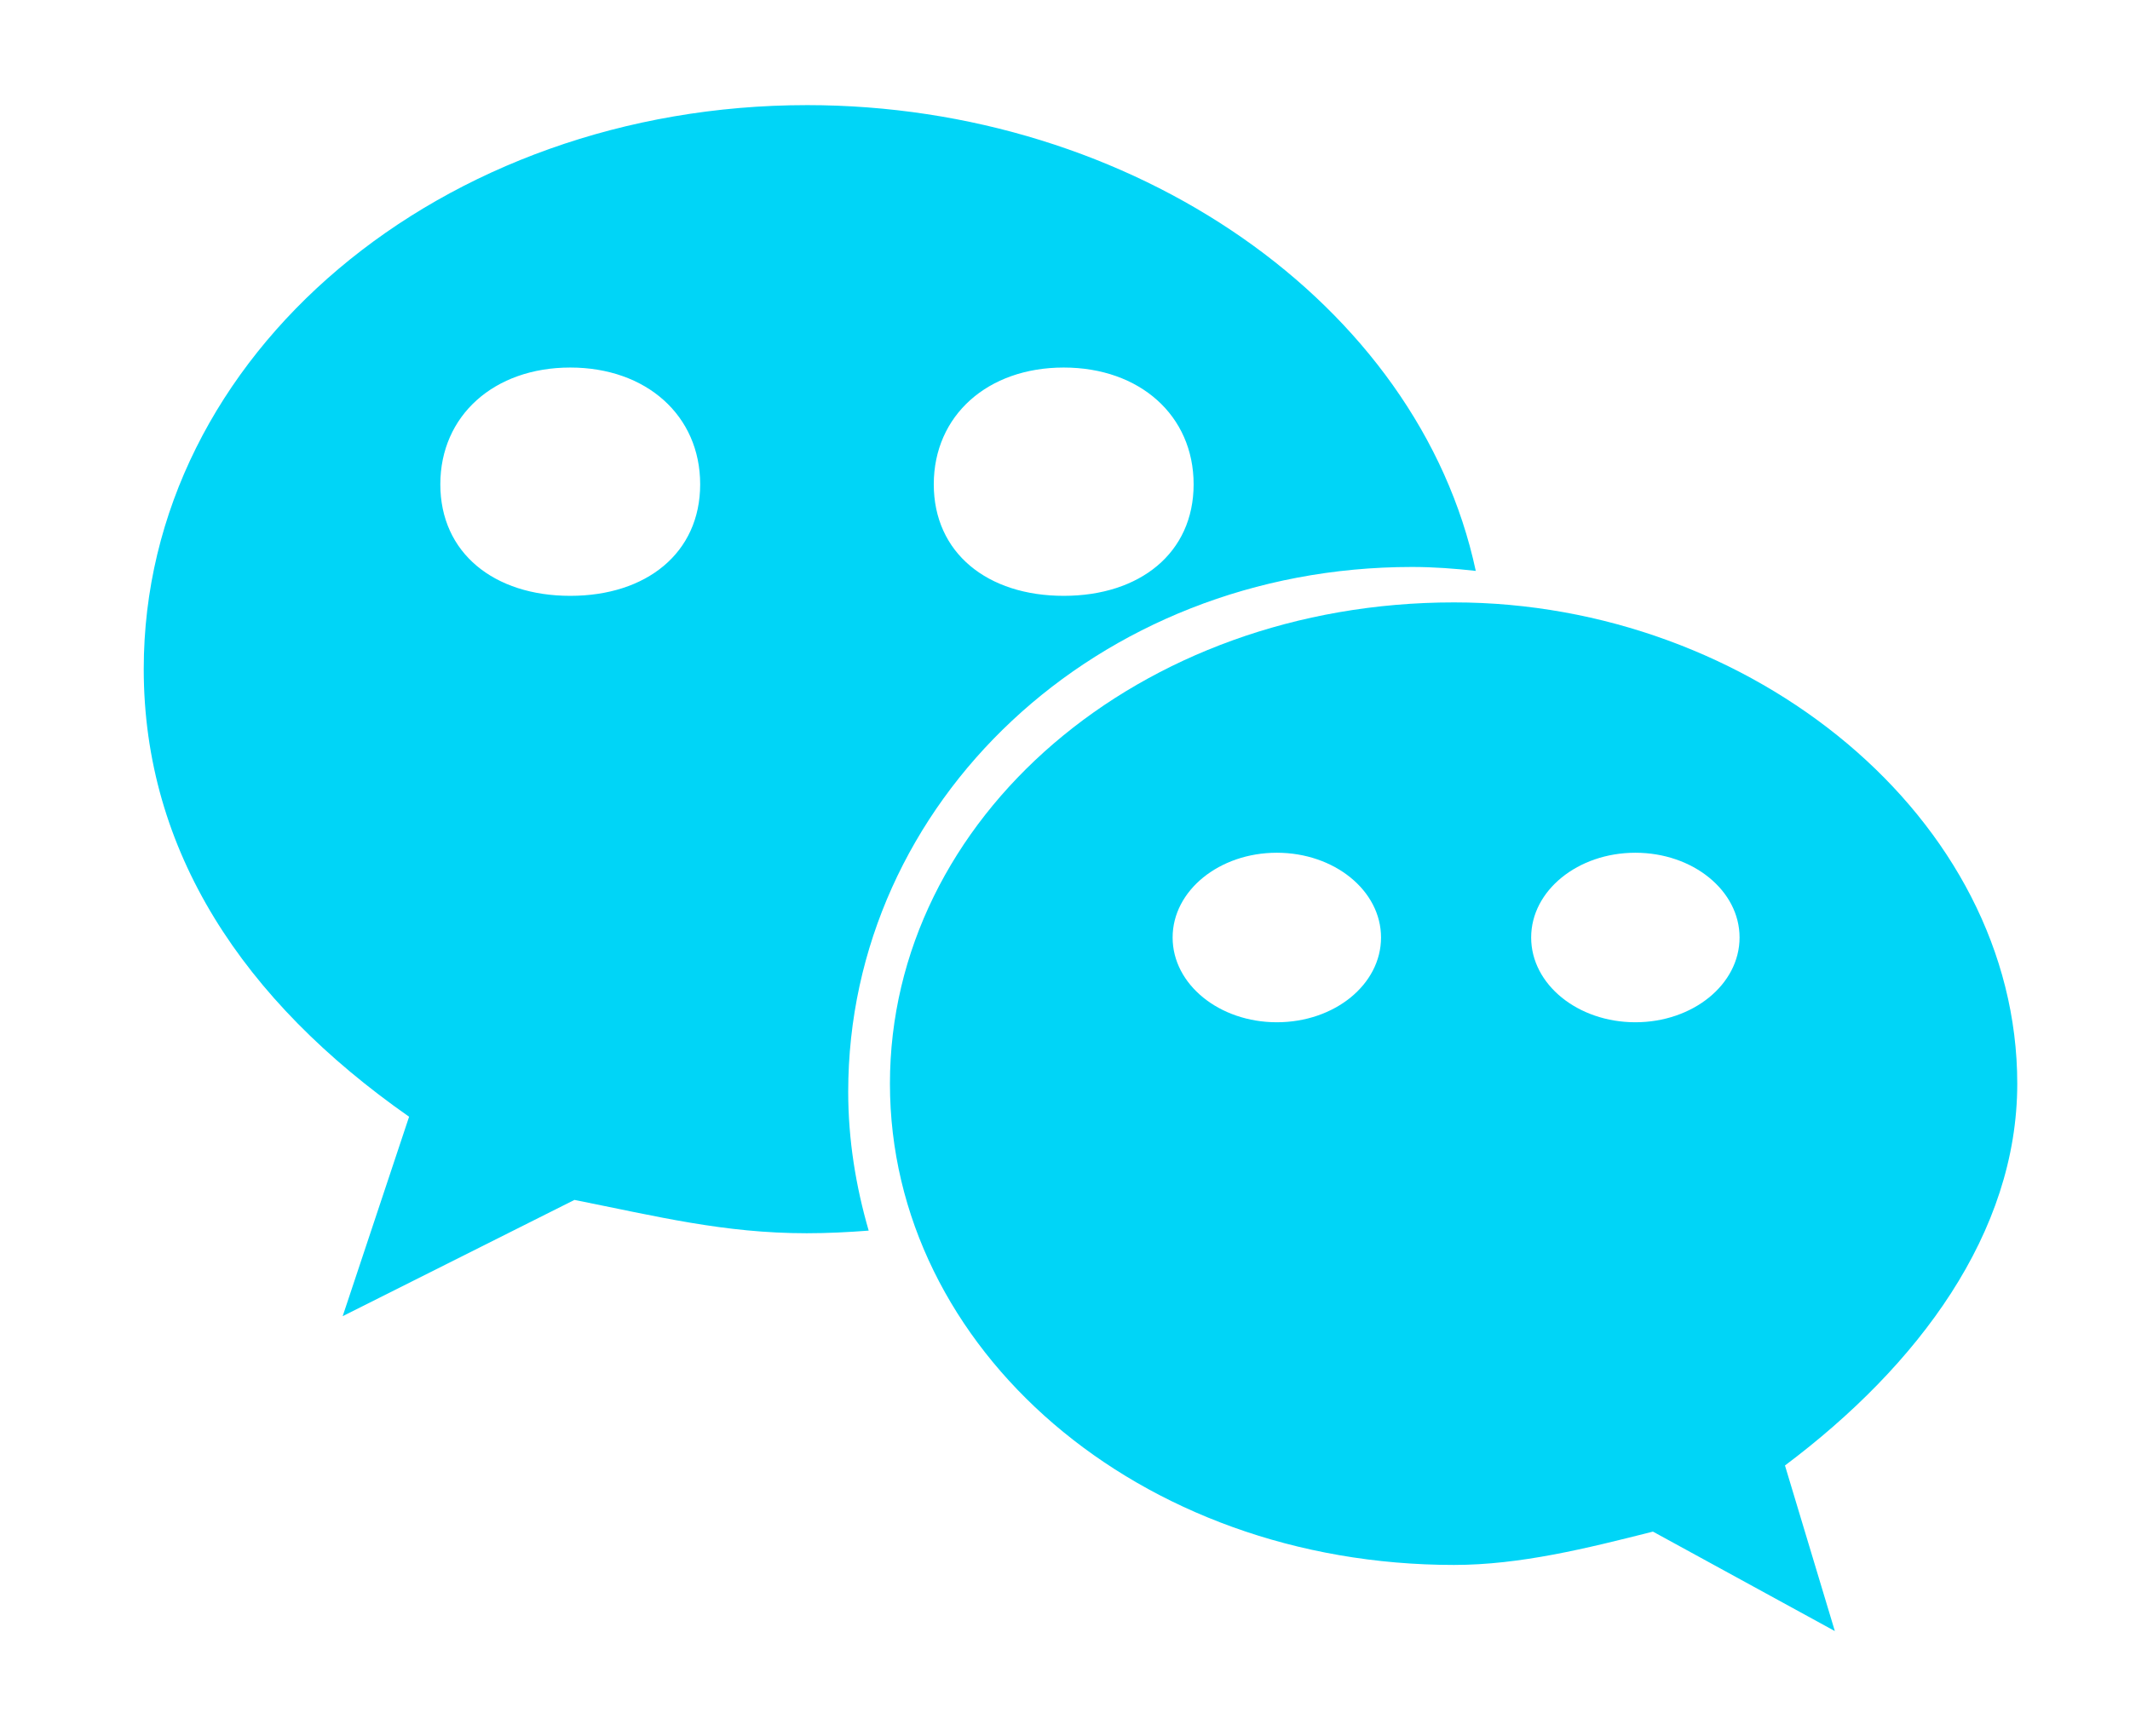 <?xml version="1.0" standalone="no"?><!DOCTYPE svg PUBLIC "-//W3C//DTD SVG 1.1//EN" "http://www.w3.org/Graphics/SVG/1.1/DTD/svg11.dtd"><svg t="1532354852926" class="icon" style="" viewBox="0 0 1256 1024" version="1.1" xmlns="http://www.w3.org/2000/svg" p-id="3976" xmlns:xlink="http://www.w3.org/1999/xlink" width="245.312" height="200"><defs><style type="text/css"></style></defs><path d="M475.865 62c-214.979 0-391.109 146.569-391.109 332.605 0 107.412 58.658 195.632 156.474 264.041l-39.157 117.626 136.665-68.564c48.908 9.751 88.221 19.657 136.973 19.657 12.227 0 24.454-0.619 36.527-1.548-7.584-26.156-12.073-53.551-12.073-81.875 0-170.868 146.723-309.545 332.451-309.545 12.692 0 25.228 0.929 37.61 2.321-33.741-157.713-202.133-274.72-394.359-274.72zM336.259 351.424c-44.884 0-76.613-25.228-76.613-65.778s31.729-68.873 76.613-68.873 76.613 28.324 76.613 68.873-31.729 65.778-76.613 65.778zM627.232 351.424c-44.884 0-76.612-25.228-76.612-65.778s31.729-68.873 76.612-68.873 76.612 28.324 76.612 68.873-31.729 65.778-76.612 65.778z" p-id="3977" fill="#00d5f7"></path><path d="M1189.518 639.146c0-156.32-156.474-283.853-332.141-283.853-186.037 0-332.605 127.377-332.605 283.853 0 156.629 146.569 283.853 332.605 283.853 39.002 0 78.16-9.751 117.317-19.657l107.258 58.658-29.407-97.661c78.624-58.969 136.973-137.127 136.973-225.193zM752.907 602.929c-33.895 0-61.445-22.287-61.445-49.991s27.549-49.991 61.445-49.991 61.445 22.287 61.445 49.991-27.395 49.991-61.445 49.991zM964.325 602.929c-33.895 0-61.445-22.287-61.445-49.991s27.549-49.991 61.445-49.991 61.445 22.287 61.445 49.991-27.549 49.991-61.445 49.991z" p-id="3978" fill="#00d5f7"></path></svg>